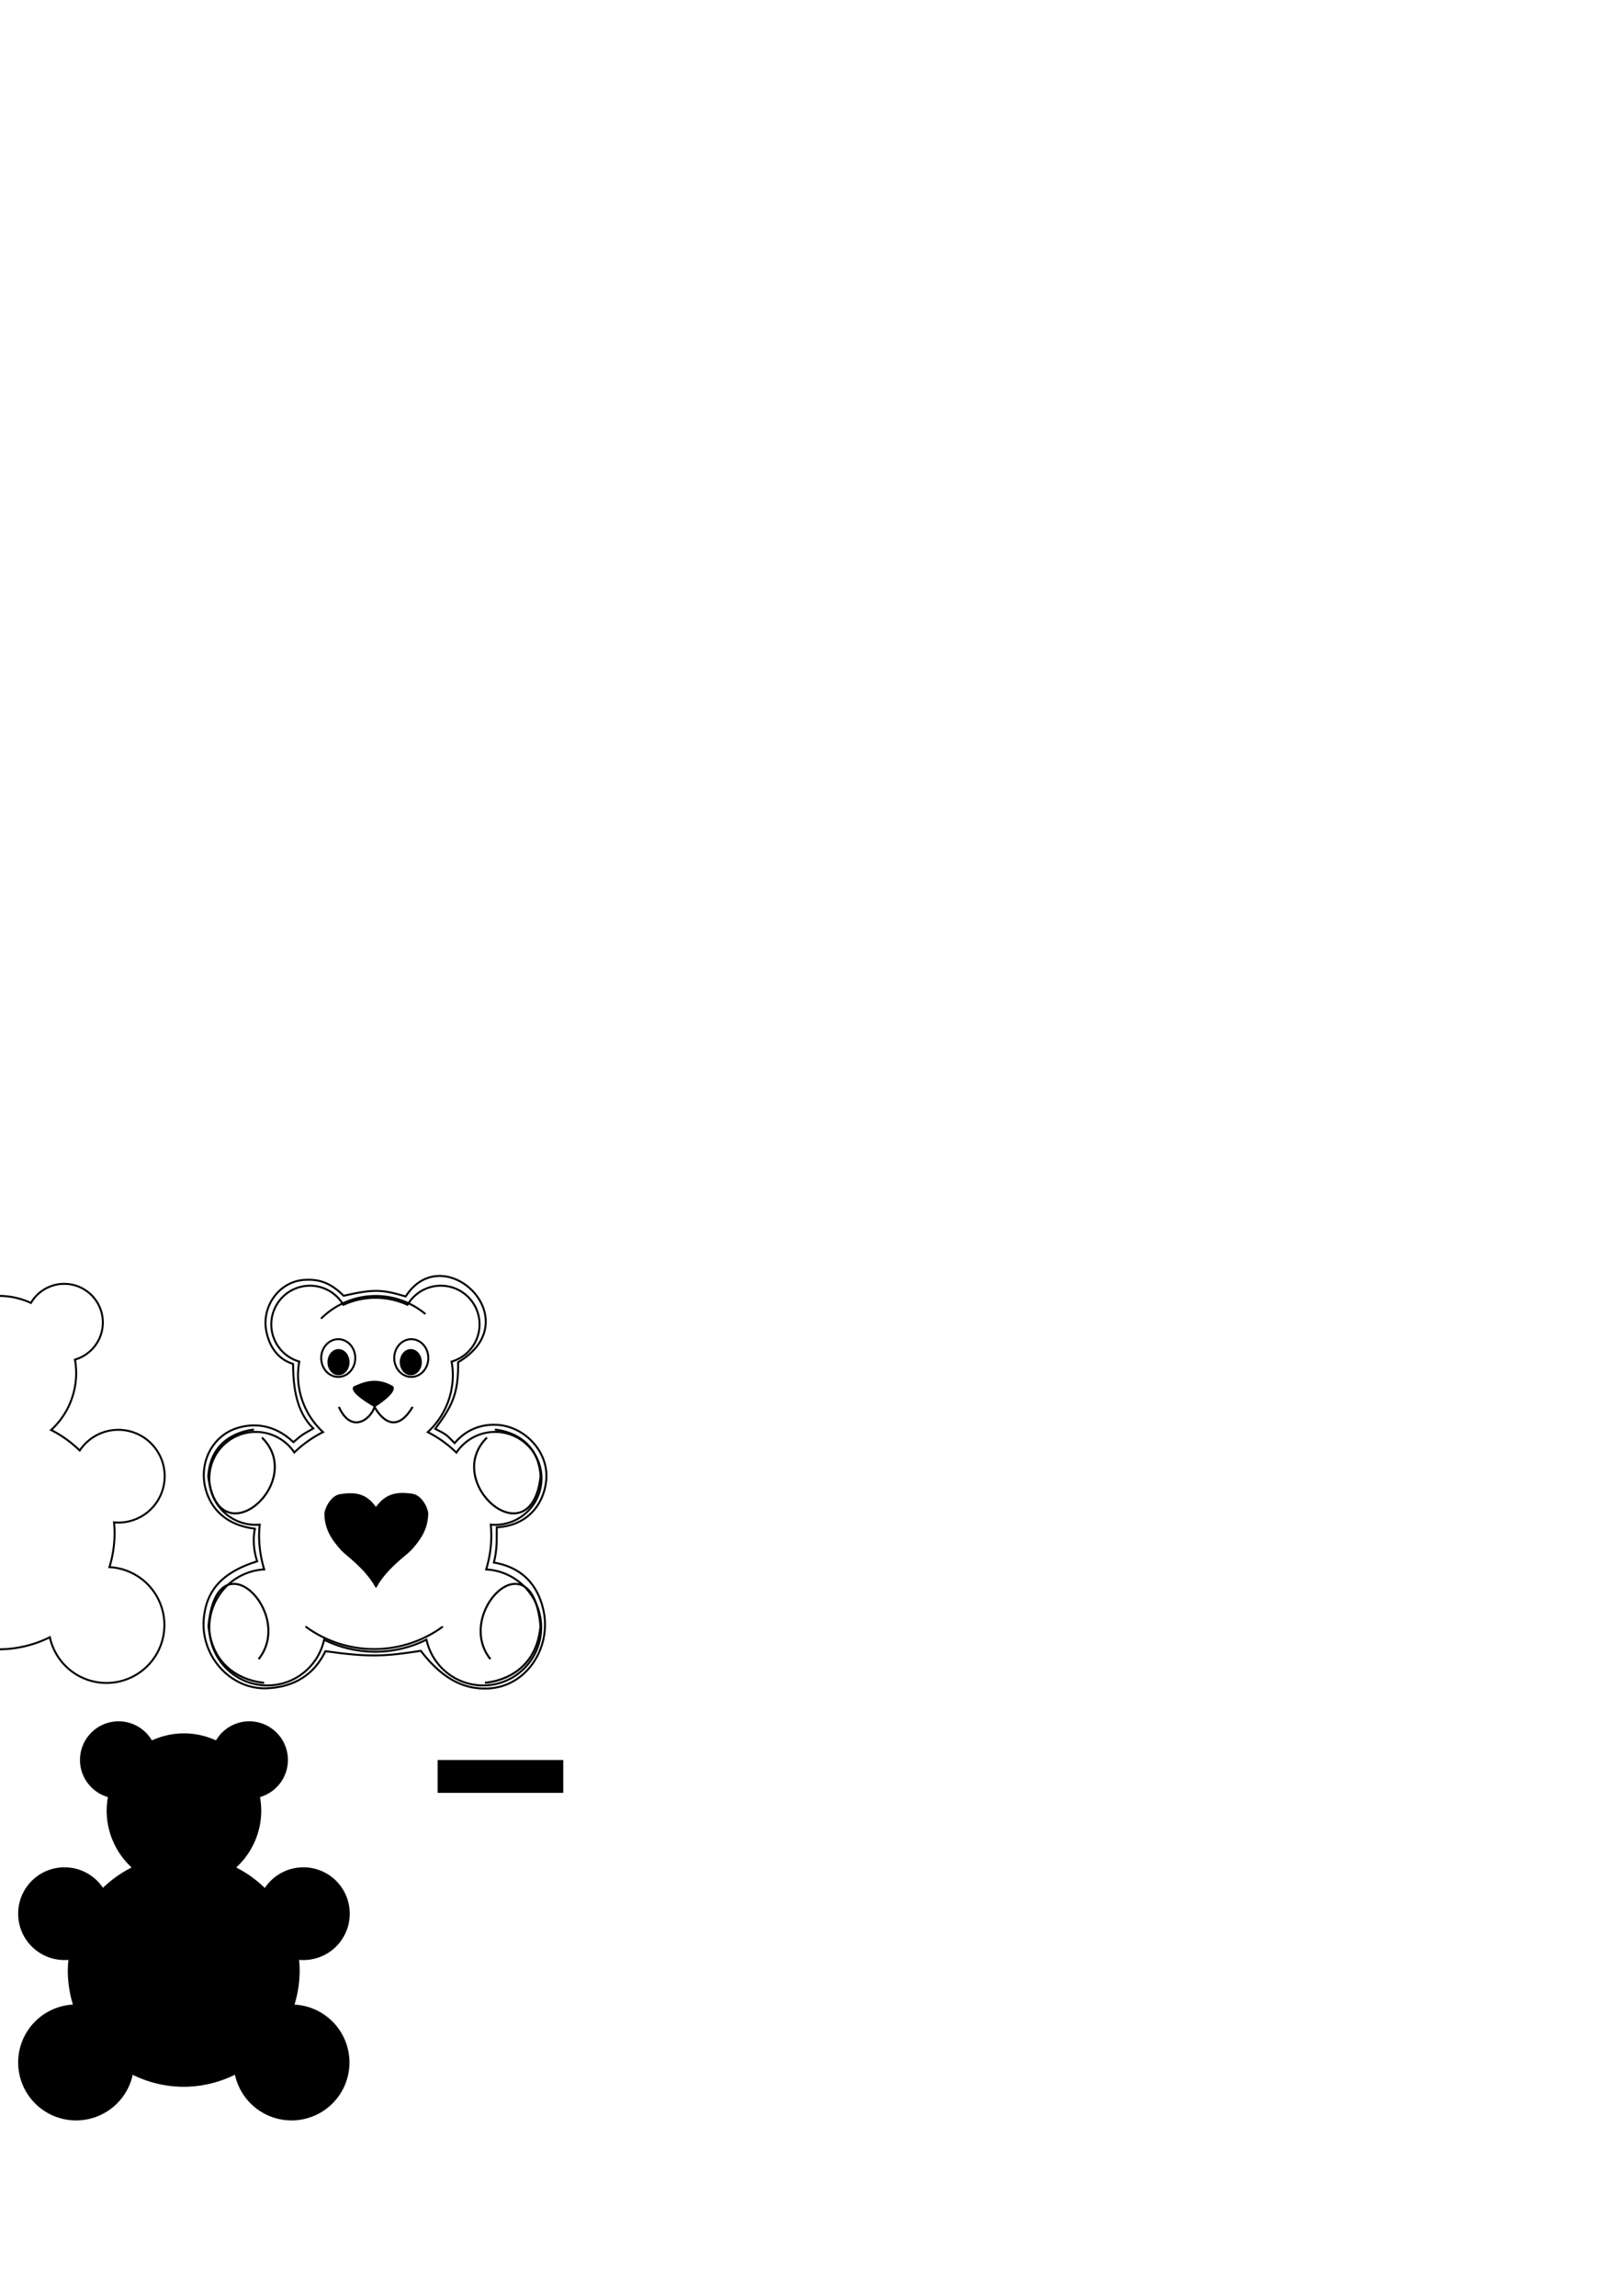 <?xml version="1.0" encoding="UTF-8" standalone="no"?>
<!-- Created with Inkscape (http://www.inkscape.org/) -->

<svg
   xmlns:dc="http://purl.org/dc/elements/1.1/"
   xmlns:cc="http://creativecommons.org/ns#"
   xmlns:rdf="http://www.w3.org/1999/02/22-rdf-syntax-ns#"
   xmlns:svg="http://www.w3.org/2000/svg"
   xmlns="http://www.w3.org/2000/svg"
   xmlns:sodipodi="http://sodipodi.sourceforge.net/DTD/sodipodi-0.dtd"
   xmlns:inkscape="http://www.inkscape.org/namespaces/inkscape"
   width="210mm"
   height="297mm"
   viewBox="0 0 210 297"
   version="1.1"
   id="svg8"
   inkscape:version="0.92.3 (2405546, 2018-03-11)"
   sodipodi:docname="bear.svg"
   inkscape:export-filename="D:\Dropbox\CE\Blinky\bear.png"
   inkscape:export-xdpi="300"
   inkscape:export-ydpi="300">
  <defs
     id="defs2">
    <inkscape:path-effect
       effect="bspline"
       id="path-effect831"
       is_visible="true"
       weight="33.333"
       steps="2"
       helper_size="0"
       apply_no_weight="true"
       apply_with_weight="true"
       only_selected="false" />
    <inkscape:path-effect
       effect="bspline"
       id="path-effect835"
       is_visible="true"
       weight="33.333"
       steps="2"
       helper_size="0"
       apply_no_weight="true"
       apply_with_weight="true"
       only_selected="false" />
  </defs>
  <sodipodi:namedview
     id="base"
     pagecolor="#ffffff"
     bordercolor="#666666"
     borderopacity="1.0"
     inkscape:pageopacity="0.0"
     inkscape:pageshadow="2"
     inkscape:zoom="2"
     inkscape:cx="99.616875"
     inkscape:cy="403.0429"
     inkscape:document-units="mm"
     inkscape:current-layer="layer1"
     showgrid="true"
     inkscape:snap-others="false"
     inkscape:snap-smooth-nodes="true"
     inkscape:object-nodes="true"
     inkscape:snap-global="false"
     inkscape:snap-nodes="true"
     inkscape:snap-bbox="true"
     inkscape:snap-bbox-midpoints="true"
     inkscape:window-width="1567"
     inkscape:window-height="903"
     inkscape:window-x="177"
     inkscape:window-y="120"
     inkscape:window-maximized="0"
     showguides="true"
     inkscape:guide-bbox="true">
    <inkscape:grid
       type="xygrid"
       id="grid815"
       units="mm"
       spacingx="1"
       spacingy="1" />
  </sodipodi:namedview>
  <g
     inkscape:label="Layer 1"
     inkscape:groupmode="layer"
     id="layer1">
    <path
       style="opacity:1;fill:none;fill-opacity:1;stroke:#000000;stroke-width:0.96;stroke-linecap:round;stroke-miterlimit:4;stroke-dasharray:none;stroke-dashoffset:0;stroke-opacity:1"
       d="m 151.359,627.645 a 18.898,18.898 0 0 0 -18.898,18.896 18.898,18.898 0 0 0 13.672,18.146 37.795,37.795 0 0 0 -0.623,6.646 37.795,37.795 0 0 0 12.219,27.777 56.693,56.693 0 0 0 -14.027,9.945 22.677,22.677 0 0 0 -18.803,-10.031 22.677,22.677 0 0 0 -22.676,22.678 22.677,22.677 0 0 0 22.676,22.676 22.677,22.677 0 0 0 1.91,-0.094 56.693,56.693 0 0 0 -0.307,5.365 56.693,56.693 0 0 0 2.508,16.5 28.346,28.346 0 0 0 -26.787,28.291 28.346,28.346 0 0 0 28.346,28.348 28.346,28.346 0 0 0 27.678,-22.309 56.693,56.693 0 0 0 24.947,5.863 56.693,56.693 0 0 0 25.041,-5.906 28.346,28.346 0 0 0 27.668,22.352 28.346,28.346 0 0 0 28.348,-28.348 28.346,28.346 0 0 0 -26.879,-28.273 56.693,56.693 0 0 0 2.516,-16.518 56.693,56.693 0 0 0 -0.27,-5.377 22.677,22.677 0 0 0 2.094,0.105 22.677,22.677 0 0 0 22.678,-22.676 22.677,22.677 0 0 0 -22.678,-22.678 22.677,22.677 0 0 0 -18.867,10.117 56.693,56.693 0 0 0 -13.988,-10.023 37.795,37.795 0 0 0 12.244,-27.785 37.795,37.795 0 0 0 -0.6,-6.648 18.898,18.898 0 0 0 13.648,-18.145 18.898,18.898 0 0 0 -18.896,-18.896 18.898,18.898 0 0 0 -16.277,9.336 37.795,37.795 0 0 0 -15.67,-3.441 37.795,37.795 0 0 0 -15.666,3.451 18.898,18.898 0 0 0 -16.279,-9.346 z"
       id="circle821"
       inkscape:export-xdpi="1000.1196"
       inkscape:export-ydpi="1000.1196"
       inkscape:connector-curvature="0"
       transform="scale(0.265)" />
    <path
       style="opacity:1;fill:none;fill-rule:evenodd;stroke:#000000;stroke-width:0.265px;stroke-linecap:butt;stroke-linejoin:miter;stroke-opacity:1"
       d="m 64.033,184.95 c 0,0 5.602,0.296 5.919,6.053 -1.263,10.767 -12.837,0.773 -6.944,-5.03"
       id="path838"
       inkscape:connector-curvature="0"
       sodipodi:nodetypes="ccc"
       inkscape:export-xdpi="1000.1196"
       inkscape:export-ydpi="1000.1196" />
    <path
       style="opacity:1;fill:none;fill-rule:evenodd;stroke:#000000;stroke-width:0.265px;stroke-linecap:butt;stroke-linejoin:miter;stroke-opacity:1"
       d="m 34.174,217.691 c 0,0 -6.572,-0.265 -7.194,-7.339 1.081,-11.791 11.245,-1.684 6.486,4.282"
       id="path844"
       inkscape:connector-curvature="0"
       sodipodi:nodetypes="ccc"
       inkscape:export-xdpi="1000.1196"
       inkscape:export-ydpi="1000.1196" />
    <path
       sodipodi:nodetypes="ccc"
       inkscape:connector-curvature="0"
       id="path835"
       d="m 62.744,217.691 c 0,0 6.572,-0.265 7.194,-7.339 -1.081,-11.791 -11.245,-1.684 -6.486,4.282"
       style="opacity:1;fill:none;fill-rule:evenodd;stroke:#000000;stroke-width:0.265px;stroke-linecap:butt;stroke-linejoin:miter;stroke-opacity:1"
       inkscape:export-xdpi="1000.1196"
       inkscape:export-ydpi="1000.1196" />
    <ellipse
       style="opacity:1;fill:none;fill-opacity:1;stroke:#000000;stroke-width:0.254;stroke-linecap:round;stroke-miterlimit:4;stroke-dasharray:none;stroke-dashoffset:0;stroke-opacity:1"
       id="path5721"
       cx="43.765"
       cy="175.685"
       rx="2.205"
       ry="2.441"
       inkscape:export-xdpi="1000.1196"
       inkscape:export-ydpi="1000.1196" />
    <ellipse
       style="opacity:1;fill:none;fill-opacity:1;stroke:#000000;stroke-width:0.254;stroke-linecap:round;stroke-miterlimit:4;stroke-dasharray:none;stroke-dashoffset:0;stroke-opacity:1"
       id="circle5727"
       cx="53.215"
       cy="175.685"
       rx="2.205"
       ry="2.441"
       inkscape:export-xdpi="1000.1196"
       inkscape:export-ydpi="1000.1196" />
    <ellipse
       style="opacity:1;fill:#000000;fill-opacity:1;stroke:#000000;stroke-width:0.254;stroke-linecap:round;stroke-miterlimit:4;stroke-dasharray:none;stroke-dashoffset:0;stroke-opacity:1"
       id="circle5729"
       cx="43.799"
       cy="176.221"
       rx="1.303"
       ry="1.57"
       inkscape:export-xdpi="1000.1196"
       inkscape:export-ydpi="1000.1196" />
    <ellipse
       cy="176.221"
       cx="53.153"
       id="circle5731"
       style="opacity:1;fill:#000000;fill-opacity:1;stroke:#000000;stroke-width:0.254;stroke-linecap:round;stroke-miterlimit:4;stroke-dasharray:none;stroke-dashoffset:0;stroke-opacity:1"
       rx="1.303"
       ry="1.57"
       inkscape:export-xdpi="1000.1196"
       inkscape:export-ydpi="1000.1196" />
    <path
       style="opacity:1;fill:#000000;fill-rule:evenodd;stroke:#000000;stroke-width:0.265px;stroke-linecap:butt;stroke-linejoin:miter;stroke-opacity:1"
       d="m 45.837,179.462 c 1.471,-0.671 2.991,-1.161 4.944,-0.033 0.401,0.768 -2.305,2.472 -2.305,2.472 0,0 -3.174,-1.787 -2.639,-2.439 z"
       id="path5733"
       inkscape:connector-curvature="0"
       sodipodi:nodetypes="cccc"
       inkscape:export-xdpi="1000.1196"
       inkscape:export-ydpi="1000.1196" />
    <path
       style="opacity:1;fill:none;fill-rule:evenodd;stroke:#000000;stroke-width:0.265px;stroke-linecap:butt;stroke-linejoin:miter;stroke-opacity:1"
       d="m 53.389,182 c -2.098,3.556 -4.047,1.607 -4.923,0.009 -0.553,1.703 -3.057,3.476 -4.621,-0.009"
       id="path5735"
       inkscape:connector-curvature="0"
       sodipodi:nodetypes="ccc"
       inkscape:export-xdpi="1000.1196"
       inkscape:export-ydpi="1000.1196" />
    <path
       style="opacity:1;fill:none;fill-opacity:1;stroke:#000000;stroke-width:0.254;stroke-linecap:round;stroke-miterlimit:4;stroke-dasharray:none;stroke-dashoffset:0;stroke-opacity:1"
       id="path5753"
       sodipodi:type="arc"
       sodipodi:cx="48.617188"
       sodipodi:cy="177.65402"
       sodipodi:rx="10"
       sodipodi:ry="10"
       sodipodi:start="3.9362621"
       sodipodi:end="5.4003419"
       sodipodi:open="true"
       d="m 41.612,170.518 a 10,10 0 0 1 13.355,-0.589"
       inkscape:export-xdpi="1000.1196"
       inkscape:export-ydpi="1000.1196" />
    <path
       style="opacity:1;fill:none;fill-opacity:1;stroke:#000000;stroke-width:0.254;stroke-linecap:round;stroke-miterlimit:4;stroke-dasharray:none;stroke-dashoffset:0;stroke-opacity:1"
       id="path5759"
       sodipodi:type="arc"
       sodipodi:cx="48.420094"
       sodipodi:cy="198.33438"
       sodipodi:rx="15"
       sodipodi:ry="15"
       sodipodi:start="0.94404363"
       sodipodi:end="2.1987936"
       sodipodi:open="true"
       d="m 57.218,210.483 a 15,15 0 0 1 -17.611,-0.011"
       inkscape:export-xdpi="1000.1196"
       inkscape:export-ydpi="1000.1196" />
    <path
       sodipodi:nodetypes="ccc"
       inkscape:connector-curvature="0"
       id="path5763"
       d="m 32.871,184.95 c 0,0 -5.602,0.296 -5.919,6.053 1.263,10.767 12.837,0.773 6.944,-5.03"
       style="opacity:1;fill:none;fill-rule:evenodd;stroke:#000000;stroke-width:0.265px;stroke-linecap:butt;stroke-linejoin:miter;stroke-opacity:1"
       inkscape:export-xdpi="1000.1196"
       inkscape:export-ydpi="1000.1196" />
    <path
       id="path5843"
       d="m 37.925,176.452 c 0.007,3.135 0.459,6.219 2.611,8.34 -1.286,0.767 -1.202,0.581 -2.571,1.771 -2.571,-2.434 -5.318,-2.448 -7.317,-1.808 -3.256,1.041 -4.973,4.586 -4.015,7.98 0.643,2.28 2.447,4.557 6.348,5.028 -0.387,1.893 0.066,3.509 0.287,4.218 -5.139,1.618 -6.508,4.274 -6.869,7.102 -0.633,4.957 3.335,9.527 8.145,9.324 2.487,-0.105 5.737,-0.996 7.56,-4.8 5.633,0.8 7.683,0.68 12.34,-0.044 3.101,4.042 5.988,4.969 8.64,4.872 5.046,-0.184 8.184,-5.237 7.283,-9.876 -0.54,-2.783 -2.206,-5.703 -6.463,-6.413 0.474,-1.919 0.344,-3.132 0.369,-4.563 4.571,-0.249 6.295,-3.729 6.424,-6.371 0.175,-3.578 -2.946,-6.781 -6.556,-6.896 -1.768,-0.057 -3.752,0.527 -5.316,2.367 -1.201,-1.197 -1.014,-1.067 -2.512,-1.842 2.161,-2.923 3.016,-4.472 2.964,-8.615 9.29,-5.479 -1.894,-16.124 -6.785,-8.508 -3.127,-0.931 -4.121,-0.962 -8.033,-0.092 -1.848,-1.871 -3.444,-2.133 -4.971,-2.062 -3.316,0.154 -5.582,3.346 -5.063,6.456 0.294,1.761 1.238,3.725 3.499,4.431 z"
       style="opacity:1;fill:none;fill-opacity:1;stroke:#000000;stroke-width:0.254;stroke-linecap:round;stroke-miterlimit:4;stroke-dasharray:none;stroke-dashoffset:0;stroke-opacity:1"
       inkscape:connector-curvature="0"
       sodipodi:nodetypes="cccssccssccssccsscccccsscc"
       inkscape:export-xdpi="1000.2306"
       inkscape:export-ydpi="1000.2306" />
    <path
       style="fill:#000000;fill-rule:evenodd;stroke:#000000;stroke-width:1px;stroke-linecap:butt;stroke-linejoin:miter;stroke-opacity:1"
       d="m 197.055,729.316 c -5.82,-0.12 -9.818,1.857 -13.482,7.205 -4.51,-6.582 -9.188,-7.88 -17.482,-6.625 -4.003,0.606 -7.108,6.309 -7.217,9.381 0.274,5.83 1.947,10.495 8.264,17.404 2.182,2.386 11.044,8.258 16.436,17.635 5.392,-9.377 14.592,-15.426 16.773,-17.812 6.317,-6.91 7.99,-11.576 8.264,-17.406 -0.108,-3.072 -3.214,-8.773 -7.217,-9.379 -1.555,-0.235 -2.995,-0.375 -4.338,-0.402 z"
       id="path5765"
       inkscape:export-xdpi="999.05469"
       inkscape:export-ydpi="999.05469"
       inkscape:connector-curvature="0"
       transform="scale(0.265)" />
    <path
       inkscape:connector-curvature="0"
       inkscape:export-ydpi="1000.1196"
       inkscape:export-xdpi="1000.1196"
       id="path1719"
       d="m -8.598,166.085 a 5,5 0 0 0 -5,5 5,5 0 0 0 3.617,4.801 10,10 0 0 0 -0.165,1.759 10,10 0 0 0 3.233,7.349 15,15 0 0 0 -3.711,2.631 6,6 0 0 0 -4.975,-2.654 6,6 0 0 0 -6,6 6,6 0 0 0 6,6 6,6 0 0 0 0.505,-0.025 15,15 0 0 0 -0.081,1.42 15,15 0 0 0 0.664,4.366 7.5,7.5 0 0 0 -7.087,7.485 7.5,7.5 0 0 0 7.5,7.5 7.5,7.5 0 0 0 7.323,-5.902 15,15 0 0 0 6.601,1.551 15,15 0 0 0 6.625,-1.563 7.5,7.5 0 0 0 7.32,5.914 7.5,7.5 0 0 0 7.5,-7.5 7.5,7.5 0 0 0 -7.112,-7.481 15,15 0 0 0 0.666,-4.37 15,15 0 0 0 -0.071,-1.423 6,6 0 0 0 0.554,0.028 6,6 0 0 0 6,-6 6,6 0 0 0 -6,-6 6,6 0 0 0 -4.992,2.677 15,15 0 0 0 -3.701,-2.652 10,10 0 0 0 3.24,-7.351 10,10 0 0 0 -0.159,-1.759 5,5 0 0 0 3.611,-4.801 5,5 0 0 0 -5,-5 5,5 0 0 0 -4.307,2.47 10,10 0 0 0 -4.146,-0.911 10,10 0 0 0 -4.145,0.913 5,5 0 0 0 -4.307,-2.473 z"
       style="opacity:1;fill:none;fill-opacity:1;stroke:#000000;stroke-width:0.254;stroke-linecap:round;stroke-miterlimit:4;stroke-dasharray:none;stroke-dashoffset:0;stroke-opacity:1" />
    <path
       style="opacity:1;fill:#000000;fill-opacity:1;stroke:none;stroke-width:0.254;stroke-linecap:round;stroke-miterlimit:4;stroke-dasharray:none;stroke-dashoffset:0;stroke-opacity:1"
       d="m 15.349,222.679 a 5,5 0 0 0 -5,5 5,5 0 0 0 3.617,4.801 10,10 0 0 0 -0.165,1.759 10,10 0 0 0 3.233,7.349 15,15 0 0 0 -3.711,2.631 6,6 0 0 0 -4.975,-2.654 6,6 0 0 0 -6,6 6,6 0 0 0 6,6 6,6 0 0 0 0.505,-0.025 15,15 0 0 0 -0.081,1.42 15,15 0 0 0 0.664,4.366 7.5,7.5 0 0 0 -7.087,7.485 7.5,7.5 0 0 0 7.5,7.5 7.5,7.5 0 0 0 7.323,-5.902 15,15 0 0 0 6.601,1.551 15,15 0 0 0 6.625,-1.563 7.5,7.5 0 0 0 7.32,5.914 7.5,7.5 0 0 0 7.5,-7.5 7.5,7.5 0 0 0 -7.112,-7.481 15,15 0 0 0 0.666,-4.37 15,15 0 0 0 -0.071,-1.423 6,6 0 0 0 0.554,0.028 6,6 0 0 0 6,-6 6,6 0 0 0 -6,-6 6,6 0 0 0 -4.992,2.677 15,15 0 0 0 -3.701,-2.652 10,10 0 0 0 3.24,-7.351 10,10 0 0 0 -0.159,-1.759 5,5 0 0 0 3.611,-4.801 5,5 0 0 0 -5,-5 5,5 0 0 0 -4.307,2.47 10,10 0 0 0 -4.146,-0.911 10,10 0 0 0 -4.145,0.913 5,5 0 0 0 -4.307,-2.473 z"
       id="path839"
       inkscape:export-xdpi="1000.1199"
       inkscape:export-ydpi="1000.1199"
       inkscape:connector-curvature="0" />
    <rect
       style="opacity:1;fill:#000000;fill-opacity:1;stroke:#000000;stroke-width:0.254;stroke-linecap:round;stroke-miterlimit:4;stroke-dasharray:none;stroke-dashoffset:0;stroke-opacity:1"
       id="rect843"
       width="16"
       height="4"
       x="56.753"
       y="227.811"
       ry="4.3673978e-007"
       inkscape:export-xdpi="997.13312"
       inkscape:export-ydpi="997.13312" />
  </g>
</svg>
